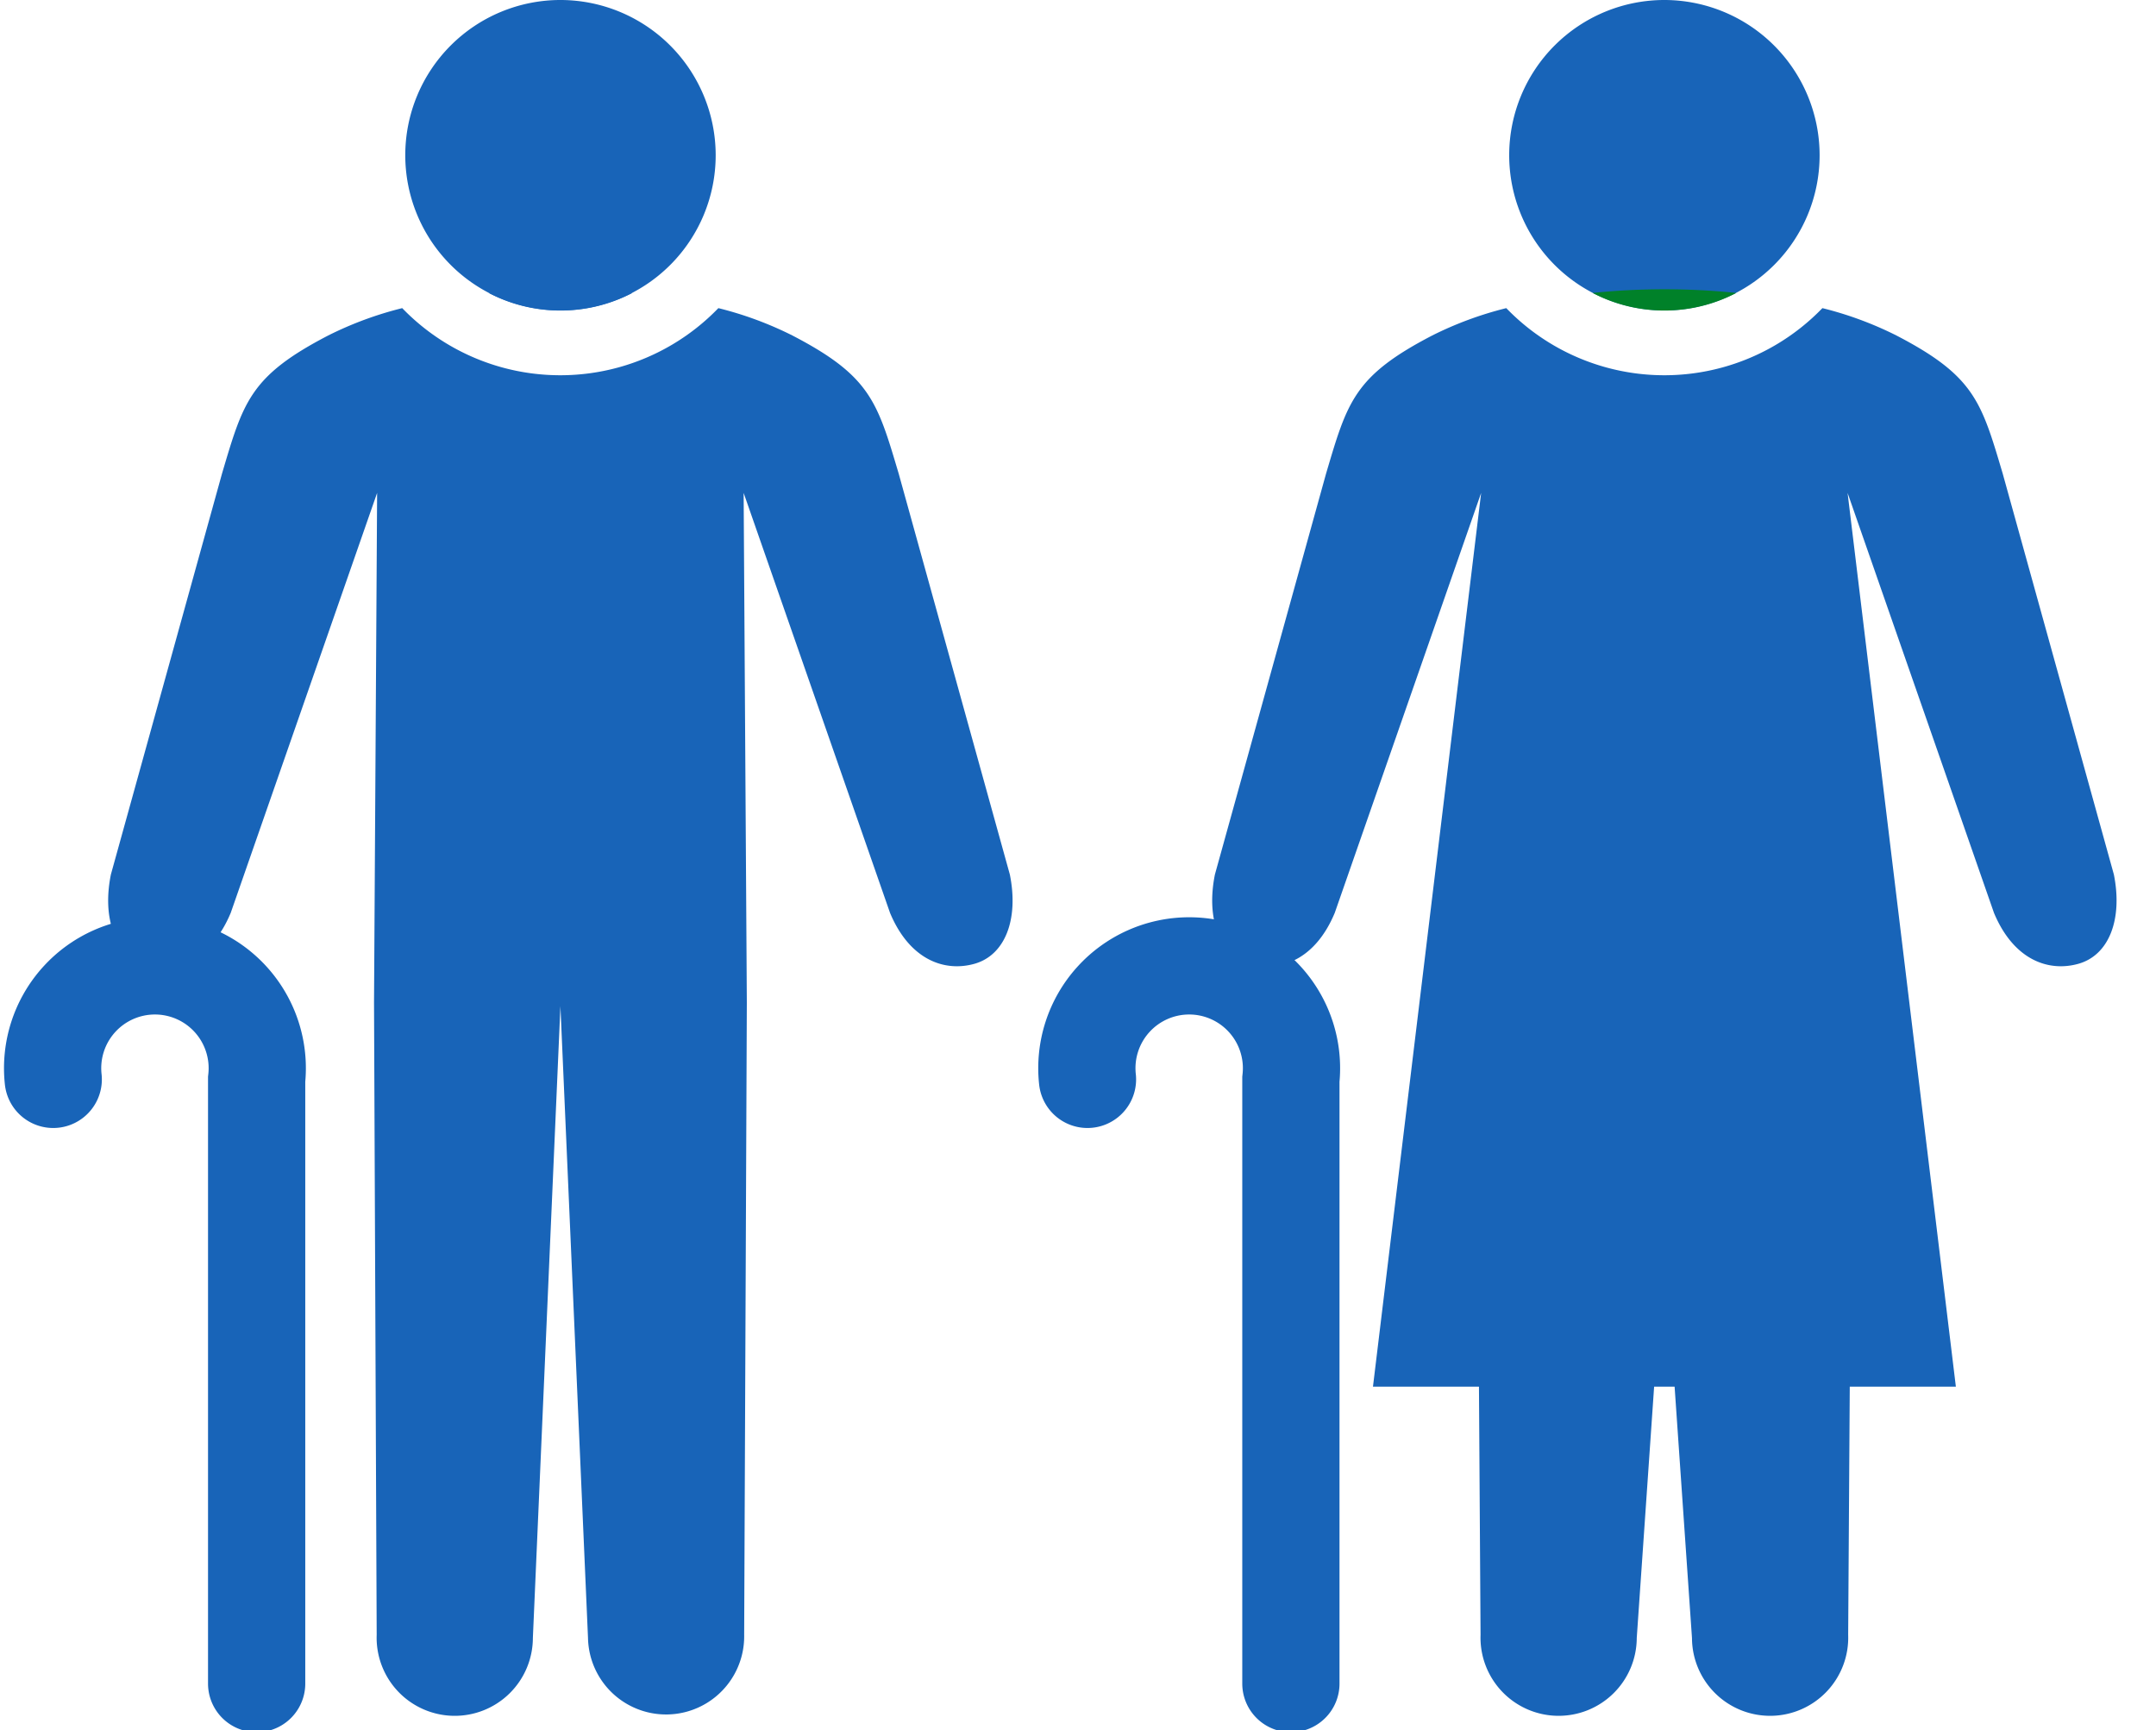 <svg xmlns="http://www.w3.org/2000/svg" xmlns:xlink="http://www.w3.org/1999/xlink" width="81" height="65" viewBox="0 0 81 65">
  <defs>
    <clipPath id="clip-path">
      <rect id="長方形_909" data-name="長方形 909" width="81" height="65" transform="translate(921 1722)" fill="#fff"/>
    </clipPath>
  </defs>
  <g id="マスクグループ_91" data-name="マスクグループ 91" transform="translate(-921 -1722)" clip-path="url(#clip-path)">
    <g id="グループ_1332" data-name="グループ 1332" transform="translate(-520.024 658.897)">
      <g id="グループ_1330" data-name="グループ 1330">
        <path id="パス_354" data-name="パス 354" d="M1467.912,1068.936a5.831,5.831,0,1,1-5.83-5.833A5.837,5.837,0,0,1,1467.912,1068.936Z" fill="#1864b8"/>
        <path id="パス_355" data-name="パス 355" d="M1462.082,1074.77a5.8,5.8,0,0,1-2.7-.662,26.609,26.609,0,0,1,5.4,0A5.816,5.816,0,0,1,1462.082,1074.77Z" fill="#1864b8"/>
        <path id="パス_356" data-name="パス 356" d="M1477.637,1099.311c-1.147.322-2.444-.163-3.175-1.912l-5.5-15.778.12,19.146-.1,23.755a2.934,2.934,0,1,1-5.867.116l-1.036-23.733h0l-1.035,23.733a2.935,2.935,0,1,1-5.868-.116l-.1-23.755.116-19.146-5.5,15.778c-.73,1.749-2.028,2.234-3.175,1.912-1.164-.331-1.662-1.693-1.327-3.355l4.175-15.061c.8-2.7,1.053-3.664,3.991-5.189a13.365,13.365,0,0,1,2.779-1.027,8.254,8.254,0,0,0,11.878,0,13.343,13.343,0,0,1,2.779,1.027c2.938,1.525,3.192,2.492,3.995,5.189l4.176,15.061C1479.3,1097.618,1478.8,1098.98,1477.637,1099.311Z" fill="#1864b8"/>
        <path id="パス_357" data-name="パス 357" d="M1443.024,1103.654a3.844,3.844,0,1,1,7.642,0v22.7" fill="none" stroke="#1864b8" stroke-linecap="round" stroke-width="3.653"/>
      </g>
      <g id="グループ_1331" data-name="グループ 1331">
        <path id="パス_358" data-name="パス 358" d="M1509.386,1068.936a5.831,5.831,0,1,1-5.829-5.833A5.837,5.837,0,0,1,1509.386,1068.936Z" fill="#1864b8"/>
        <path id="パス_359" data-name="パス 359" d="M1503.557,1074.77a5.81,5.81,0,0,1-2.7-.662,26.609,26.609,0,0,1,5.4,0A5.824,5.824,0,0,1,1503.557,1074.77Z" fill="#008129"/>
        <path id="パス_360" data-name="パス 360" d="M1519.111,1099.311c-1.147.322-2.444-.163-3.174-1.912l-5.5-15.778,4.068,33.576h-3.986l-.06,9.325a2.935,2.935,0,1,1-5.868.12l-.653-9.445h-.769l-.653,9.445a2.935,2.935,0,1,1-5.868-.12l-.06-9.325h-3.982l4.064-33.576-5.5,15.778c-.73,1.749-2.027,2.234-3.17,1.912-1.169-.331-1.667-1.693-1.332-3.355l4.176-15.061c.8-2.7,1.052-3.664,3.99-5.189a13.376,13.376,0,0,1,2.78-1.027,8.253,8.253,0,0,0,11.877,0,13.343,13.343,0,0,1,2.779,1.027c2.939,1.525,3.192,2.492,3.995,5.189l4.176,15.061C1520.774,1097.618,1520.275,1098.98,1519.111,1099.311Z" fill="#1864b8"/>
        <path id="パス_361" data-name="パス 361" d="M1481.88,1103.654a3.844,3.844,0,1,1,7.642,0v22.7" fill="none" stroke="#1864b8" stroke-linecap="round" stroke-width="3.653"/>
      </g>
    </g>
  </g>
</svg>
